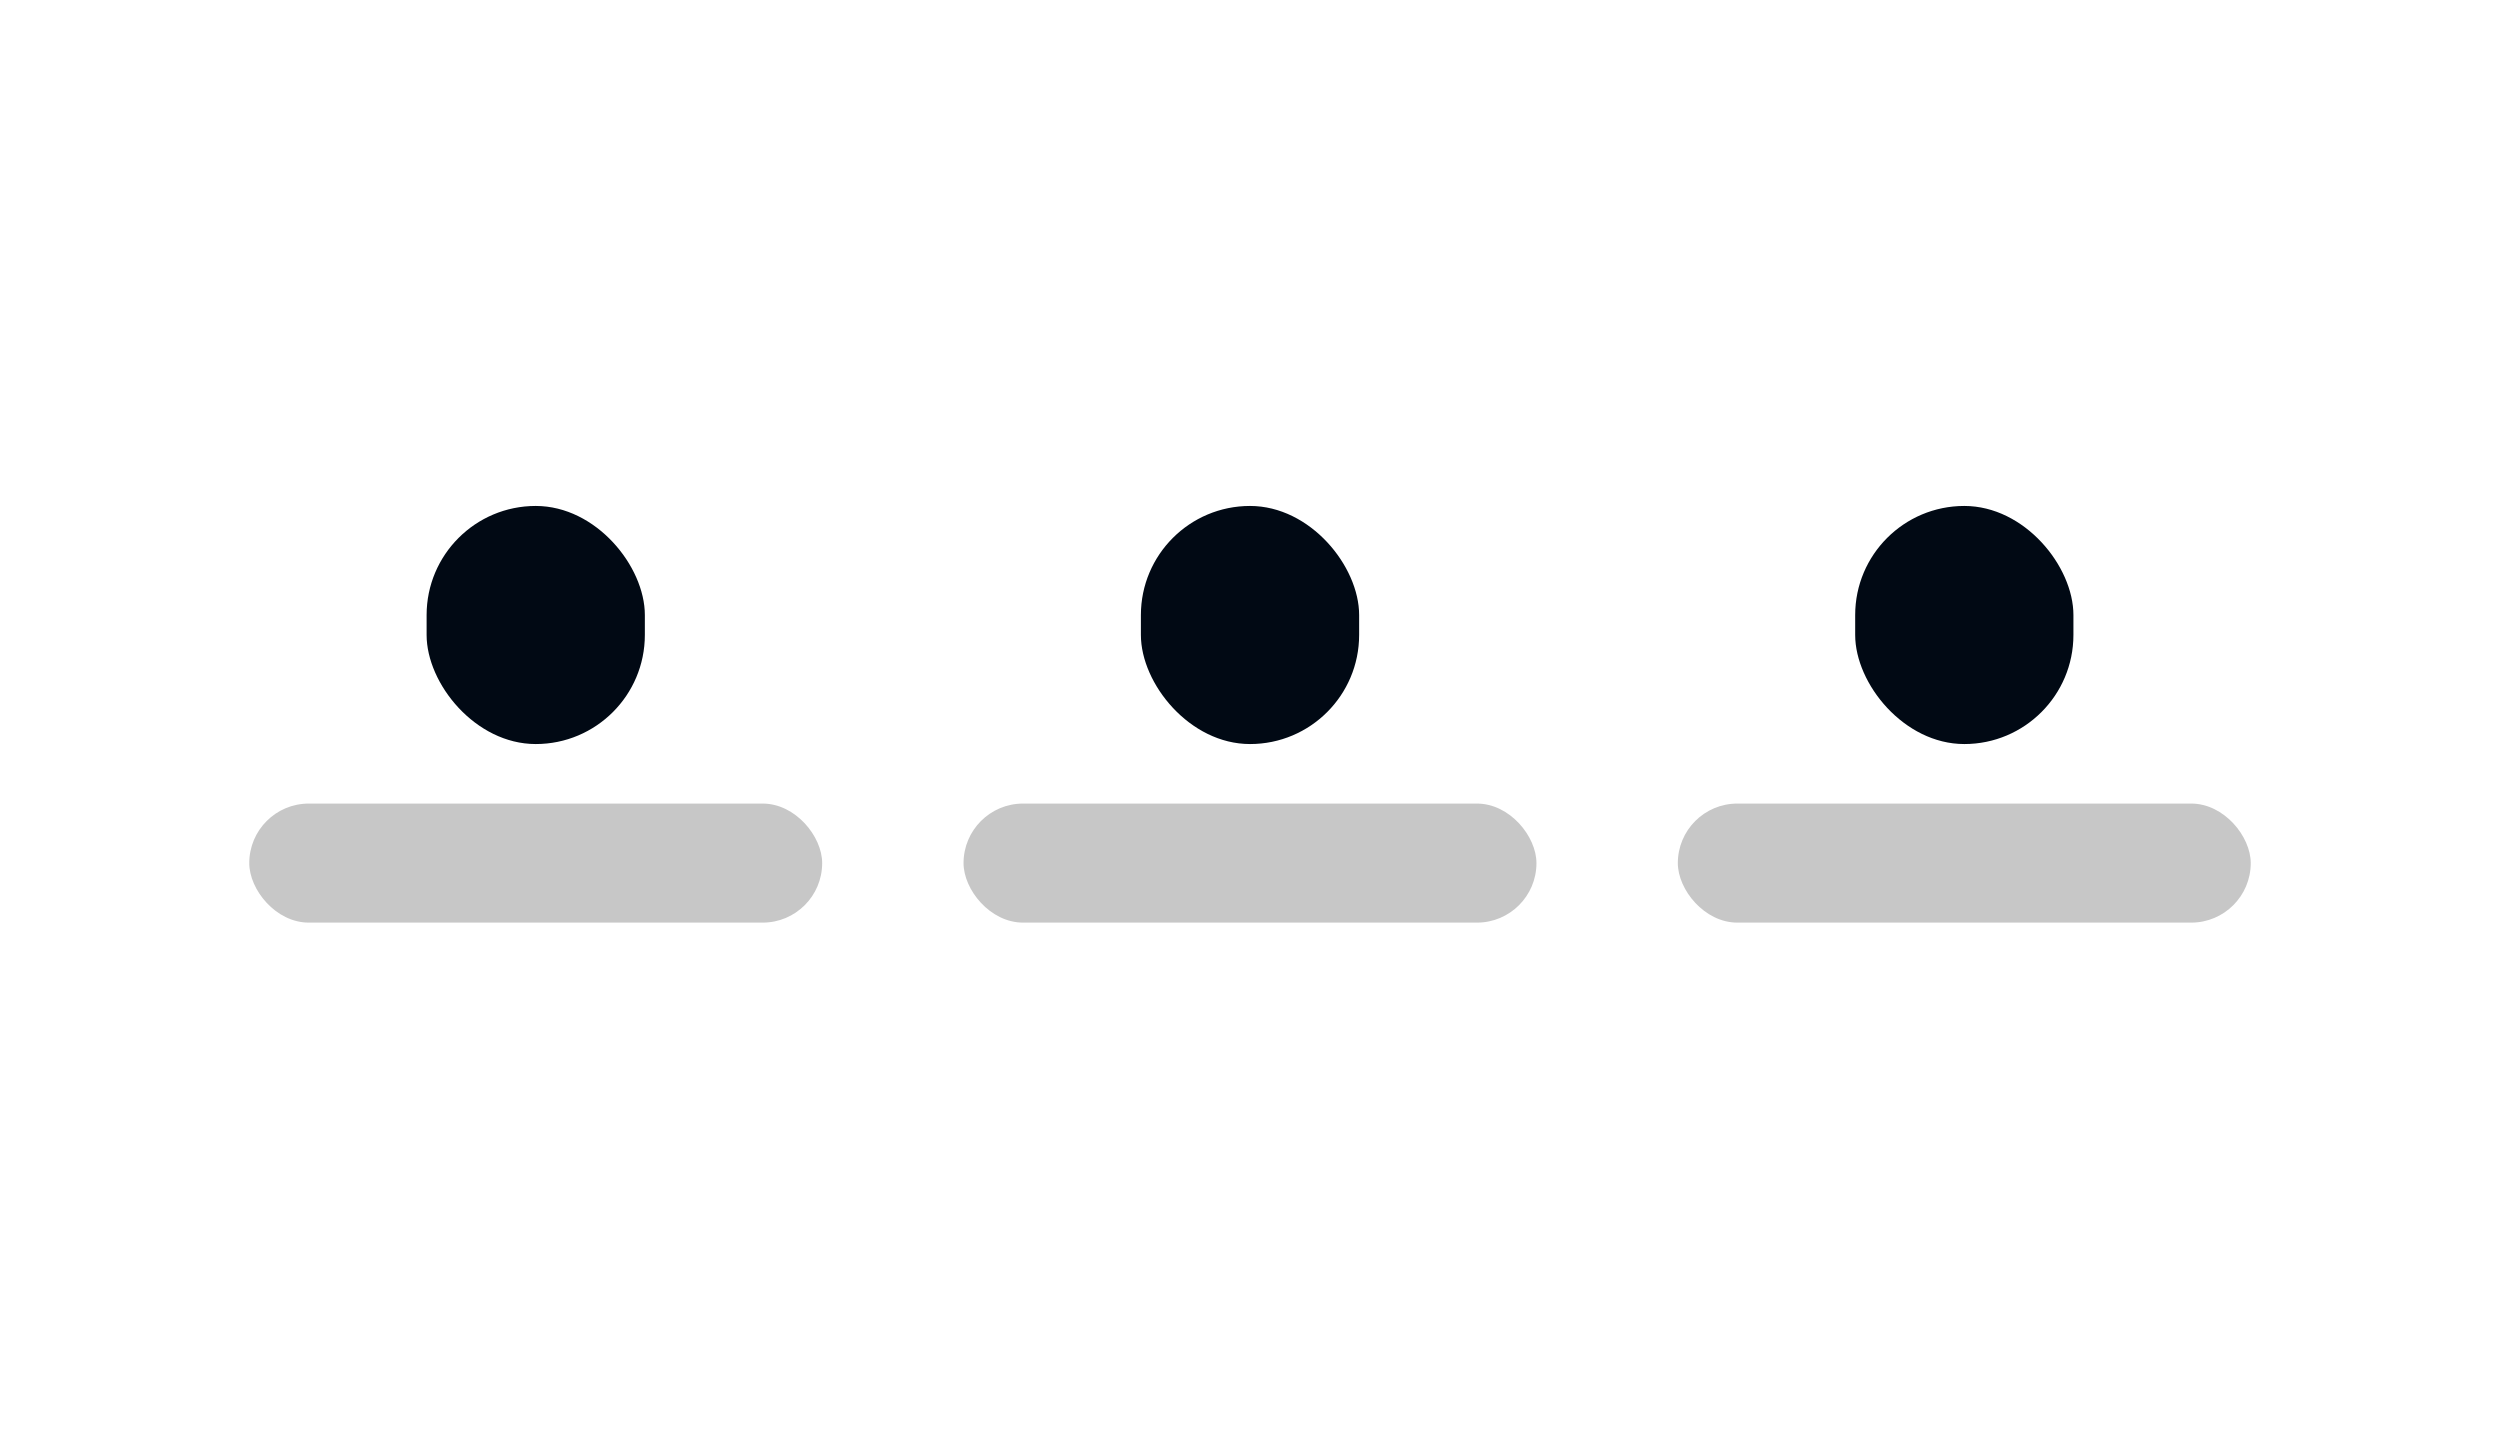 <svg width="84" height="48" viewBox="0 0 84 48" fill="none" xmlns="http://www.w3.org/2000/svg">
<rect x="14.334" y="17" width="7.333" height="8" rx="3.667" fill="#010914"/>
<rect opacity="0.4" x="8.375" y="27" width="19.25" height="4" rx="2" fill="#757575"/>
<rect x="38.334" y="17" width="7.333" height="8" rx="3.667" fill="#010914"/>
<rect opacity="0.4" x="32.375" y="27" width="19.25" height="4" rx="2" fill="#757575"/>
<rect x="62.334" y="17" width="7.333" height="8" rx="3.667" fill="#010914"/>
<rect opacity="0.4" x="56.375" y="27" width="19.25" height="4" rx="2" fill="#757575"/>
</svg>

